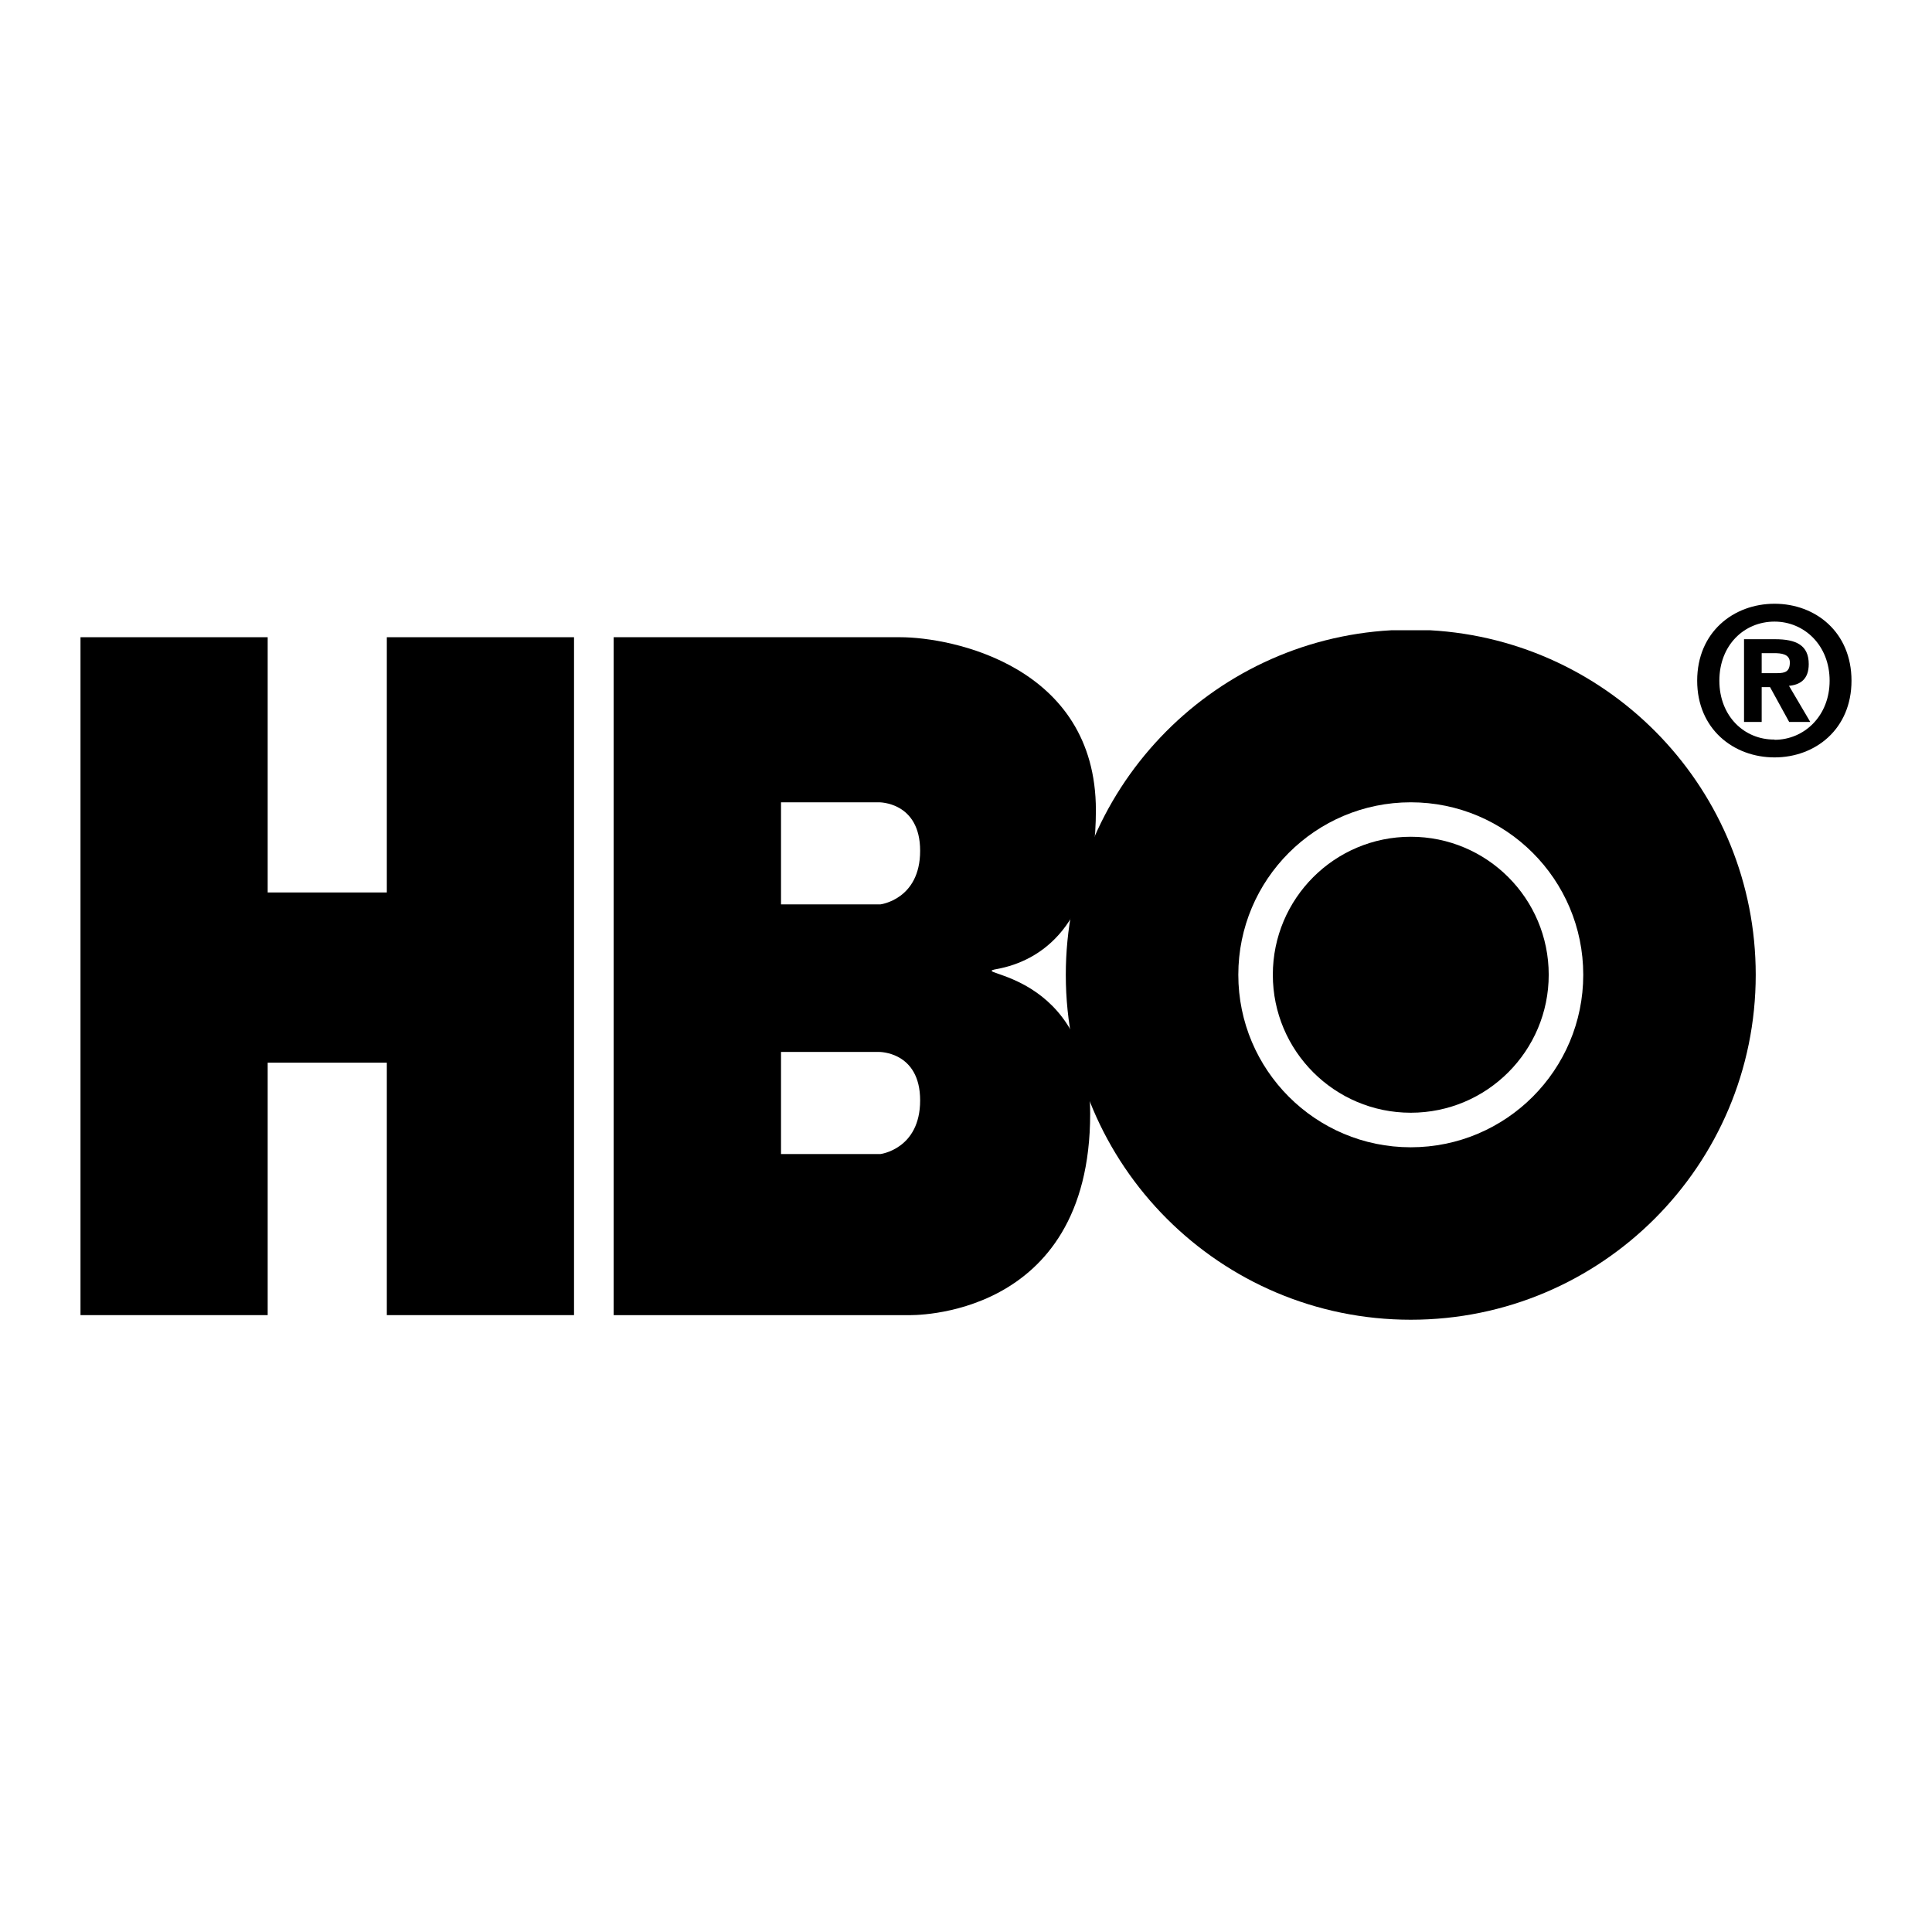 <svg width="96" height="96" viewBox="0 0 96 96" fill="none" xmlns="http://www.w3.org/2000/svg">
<path d="M70.1 55.291C73.887 55.291 76.955 52.218 76.955 48.436C76.955 44.646 73.887 41.578 70.1 41.578C66.314 41.578 63.246 44.646 63.246 48.436C63.246 52.218 66.314 55.291 70.1 55.291Z" fill="black"/>
<path d="M19.221 52.803V65.348H28.523V31.663H19.221V44.346H13.301V31.663H4V65.348H13.301V52.803H19.221Z" fill="black"/>
<path d="M52.959 48.437C52.959 39.292 60.115 31.817 69.136 31.317H71.061C80.082 31.817 87.241 39.292 87.241 48.437C87.241 57.9 79.568 65.577 70.1 65.577C60.632 65.577 52.959 57.9 52.959 48.437H52.959ZM70.1 57.008C74.835 57.008 78.671 53.166 78.671 48.437C78.671 43.703 74.835 39.866 70.1 39.866C65.367 39.866 61.531 43.703 61.531 48.437C61.531 53.166 65.367 57.008 70.1 57.008Z" fill="black"/>
<path d="M44.732 31.663C47.27 31.663 54.454 33.075 54.454 40.259C54.454 46.037 51.675 47.761 49.524 48.153C47.971 48.437 54.17 48.153 54.17 55.337C54.17 65.632 45.153 65.348 45.153 65.348H30.493V31.663H44.732L44.732 31.663ZM38.808 39.866V44.939H43.743C43.743 44.939 45.721 44.701 45.721 42.275C45.721 39.838 43.675 39.866 43.675 39.866H38.808V39.866ZM38.808 52.27V57.345H43.743C43.743 57.345 45.721 57.104 45.721 54.678C45.721 52.24 43.675 52.27 43.675 52.27H38.808Z" fill="black"/>
<path d="M87.537 35.873H86.66V31.762H88.198C89.257 31.762 89.875 32.062 89.875 33C89.875 33.757 89.448 34.026 88.894 34.078L89.951 35.873H88.903L87.952 34.142H87.537V35.873V35.873ZM88.316 33.448C88.712 33.448 88.936 33.364 88.936 32.915C88.936 32.489 88.488 32.455 88.155 32.455H87.537V33.448H88.316V33.448ZM88.176 37.635C86.139 37.635 84.332 36.224 84.332 33.824C84.332 31.408 86.139 30 88.176 30C90.208 30 92 31.408 92 33.824C92 36.224 90.208 37.635 88.176 37.635ZM88.176 30.887C86.66 30.887 85.434 32.062 85.434 33.824C85.434 35.574 86.66 36.76 88.176 36.748V36.76C89.651 36.76 90.913 35.574 90.913 33.824C90.913 32.062 89.651 30.887 88.176 30.887V30.887Z" fill="black"/>
</svg>
